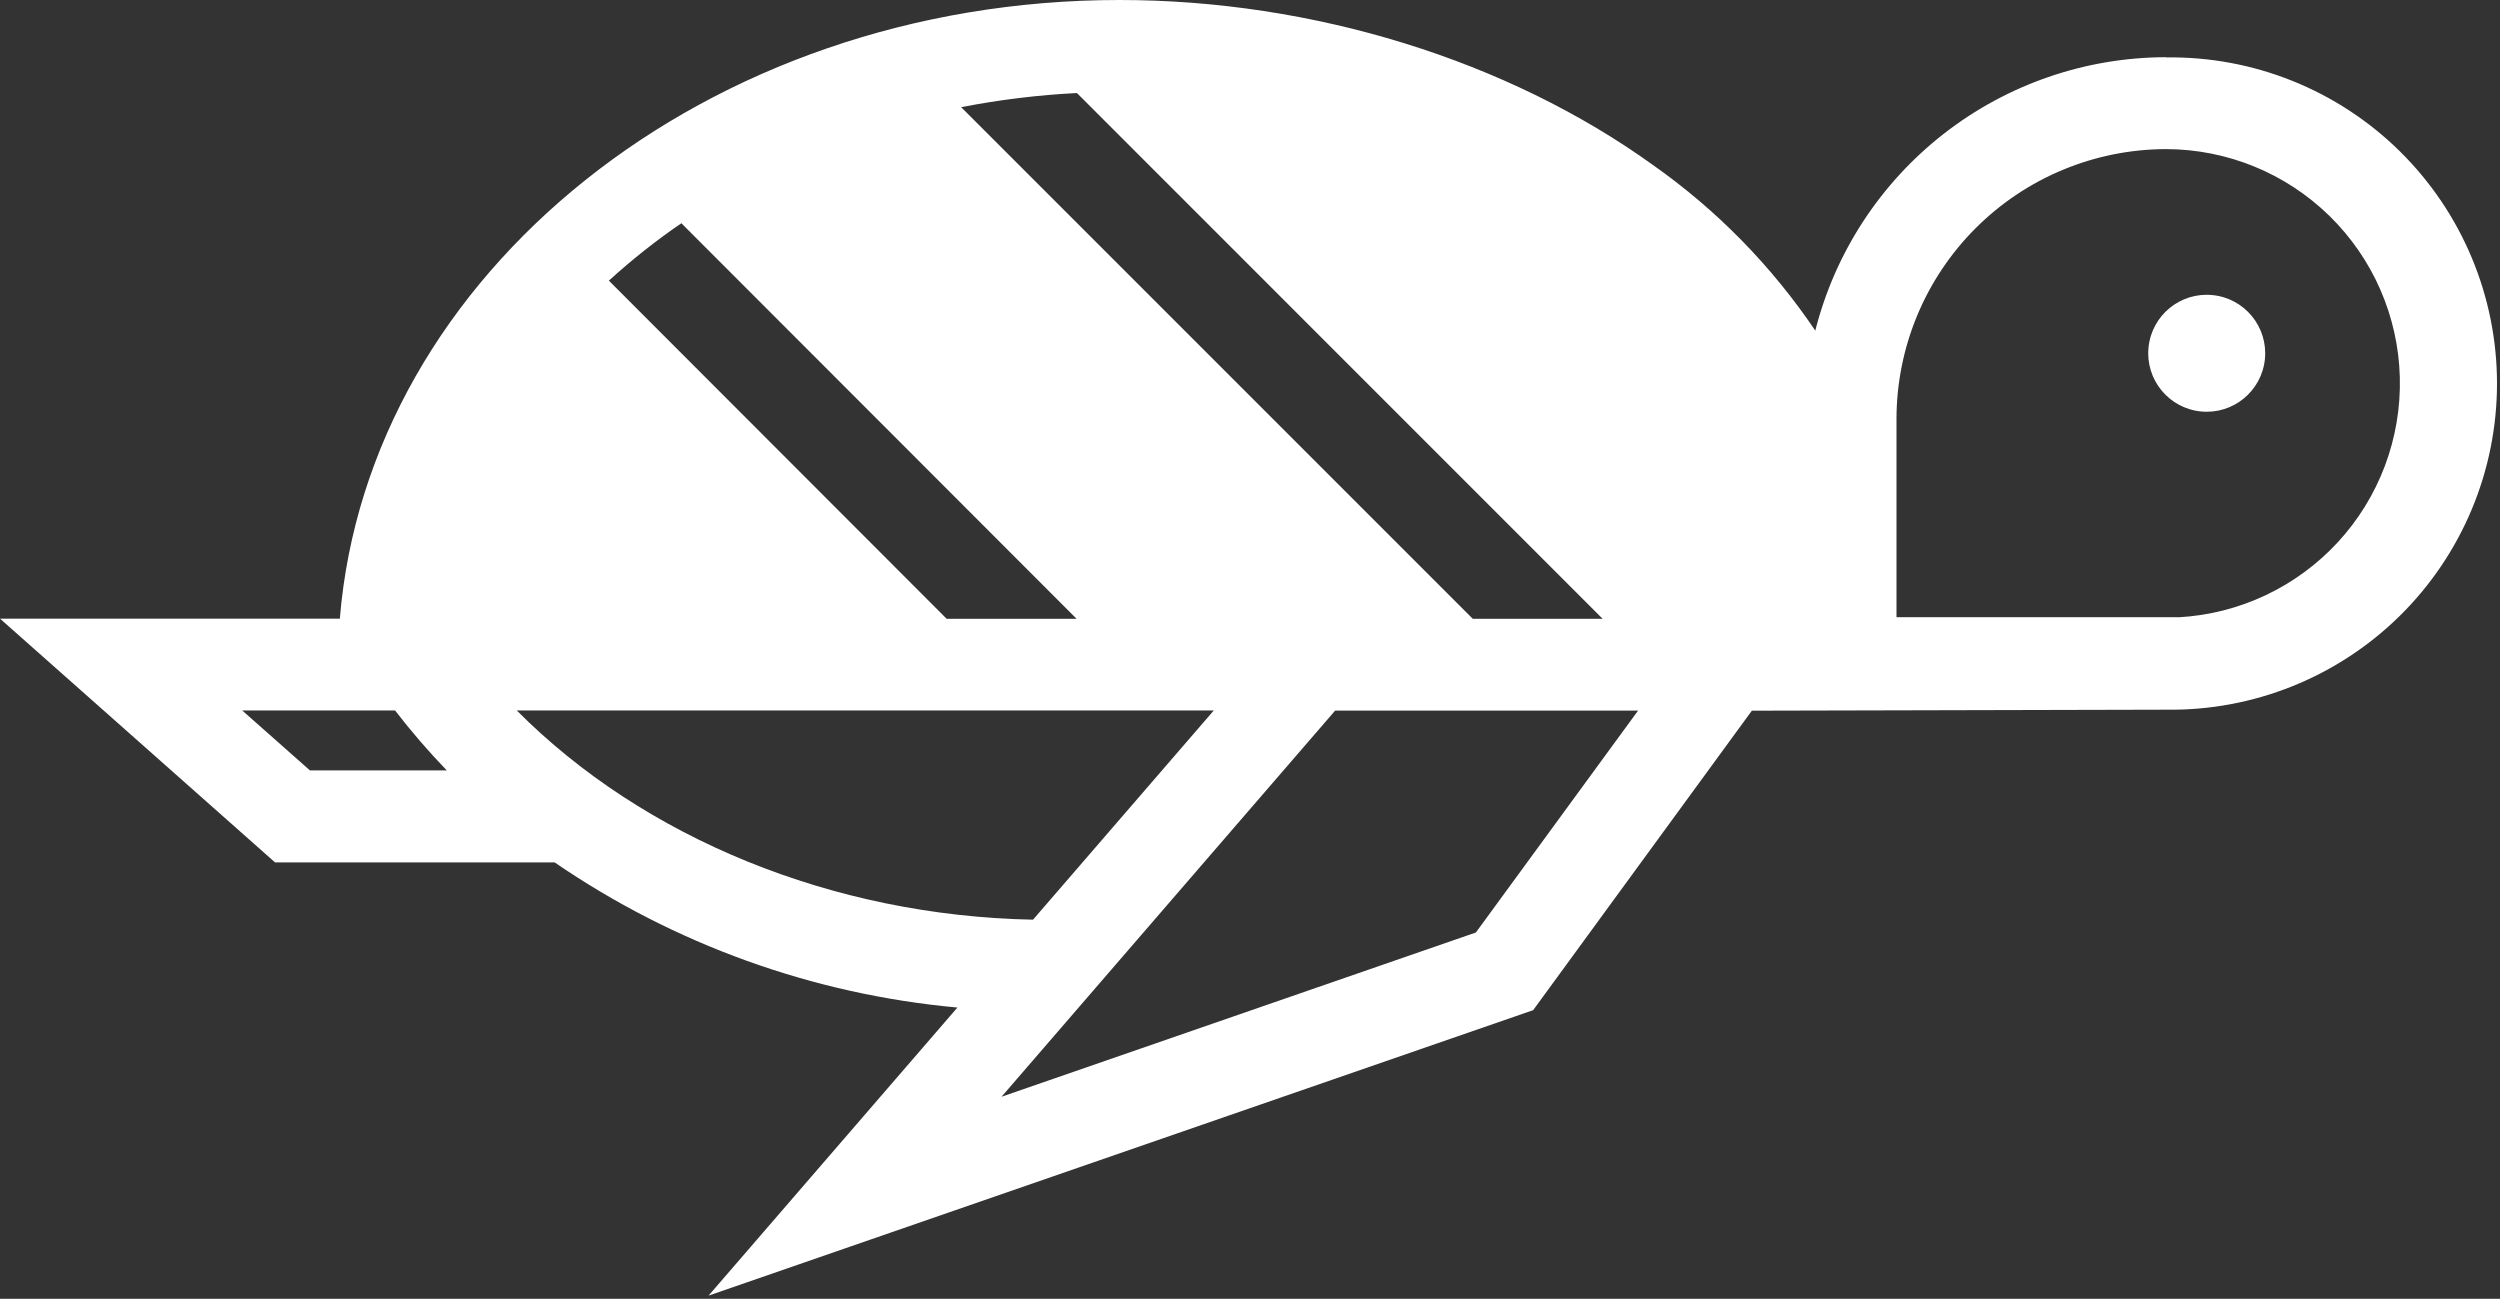 <svg width="410" height="213" viewBox="0 0 410 213" fill="none" xmlns="http://www.w3.org/2000/svg">
<rect x="0" y="0" width="410" height="213" fill="#333333" stroke="none"/>
<path fill-rule="evenodd" clip-rule="evenodd" d="M318.779 21.94C329.195 13.82 342.02 9.401 355.228 9.382V9.417C362.318 9.312 369.358 10.618 375.939 13.259C382.52 15.9 388.51 19.824 393.561 24.801C398.612 29.778 402.623 35.709 405.361 42.25C408.098 48.792 409.508 55.812 409.508 62.903C409.508 69.994 408.098 77.014 405.361 83.555C402.623 90.096 398.612 96.028 393.561 101.005C388.51 105.982 382.52 109.905 375.939 112.546C369.358 115.187 362.318 116.493 355.228 116.389L287.303 116.552L251.437 165.666L116.203 212.482L157.016 165.237C133.325 163.078 110.583 154.883 90.961 141.434H45.109L0 101.457H55.733C60.377 44.842 115.971 0 183.594 0C215.303 0 247.176 9.858 271.06 27.042C281.524 34.404 290.554 43.616 297.707 54.224C300.948 41.42 308.363 30.061 318.779 21.94ZM99.855 46.026L155.251 101.48H176.557L111.745 36.61C107.568 39.469 103.595 42.616 99.855 46.026ZM157.631 17.579L241.533 101.48H262.827L176.615 15.257C170.24 15.581 163.896 16.357 157.631 17.579ZM64.79 116.517H39.721L50.822 126.34H73.266C70.261 123.224 67.432 119.945 64.79 116.517ZM199.06 116.517H84.795L84.76 116.528C105.556 137.44 136.546 150.2 169.417 150.827L199.06 116.517ZM164.25 179.867L242.044 152.929L268.644 116.54H218.961L164.25 179.867ZM311.025 101.225H357.225L357.272 101.237C367.254 100.688 376.63 96.27 383.407 88.92C390.185 81.571 393.831 71.869 393.571 61.875C393.311 51.88 389.166 42.381 382.015 35.394C374.865 28.407 365.272 24.482 355.274 24.453C343.542 24.465 332.295 29.131 323.999 37.427C315.703 45.723 311.037 56.971 311.025 68.703V99.599V101.225ZM362.845 48.392C368.116 48.914 371.966 53.609 371.445 58.88C370.923 64.151 366.227 68.002 360.956 67.48C355.685 66.959 351.835 62.263 352.356 56.992C352.878 51.721 357.574 47.871 362.845 48.392Z" fill="white"/>
</svg>
